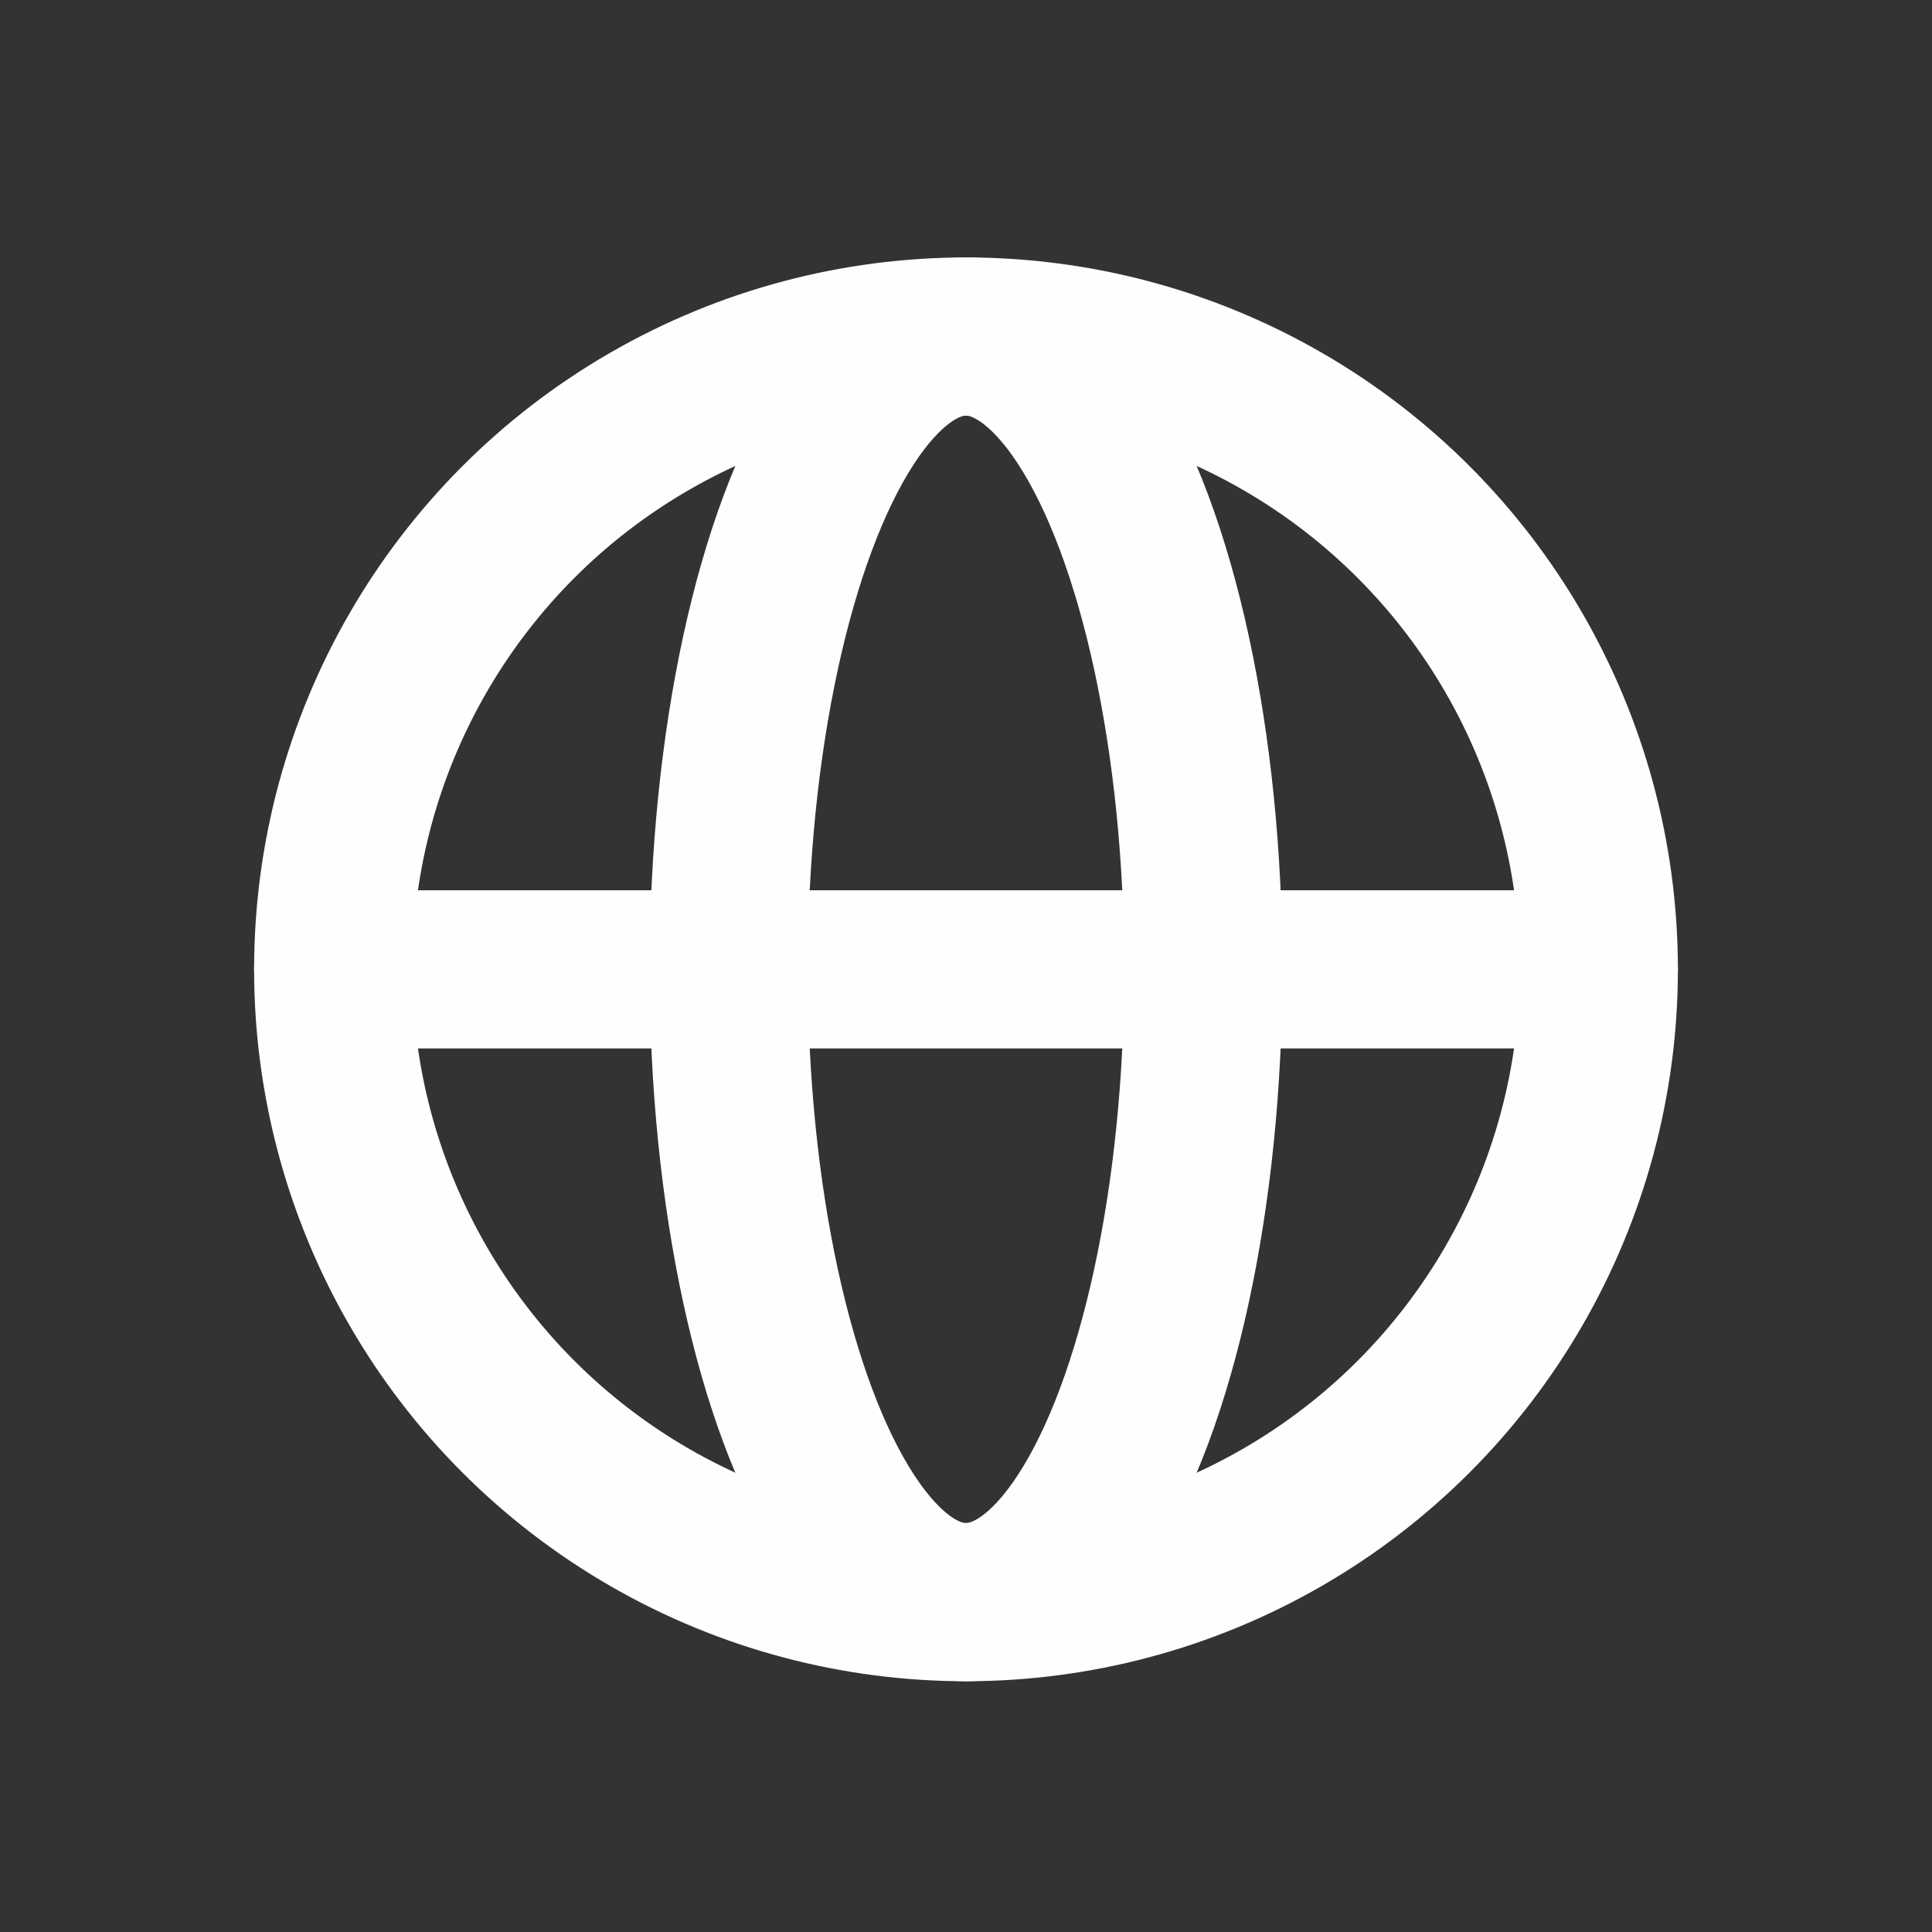 <svg width="30" height="30" viewBox="0 0 41 41" fill="none" xmlns="http://www.w3.org/2000/svg">
<rect x="0" y="0" width="41" height="41" fill="#333333" stroke="none"/>
<circle cx="20.5" cy="20.571" r="13.429" stroke="#FEFEFE" stroke-width="3.357"/>
<ellipse cx="20.5" cy="20.571" rx="5.036" ry="13.429" stroke="#FEFEFE" stroke-width="3.357"/>
<path d="M7.071 20.571H33.929" stroke="#FEFEFE" stroke-width="3.357" stroke-linecap="round"/>
</svg>
